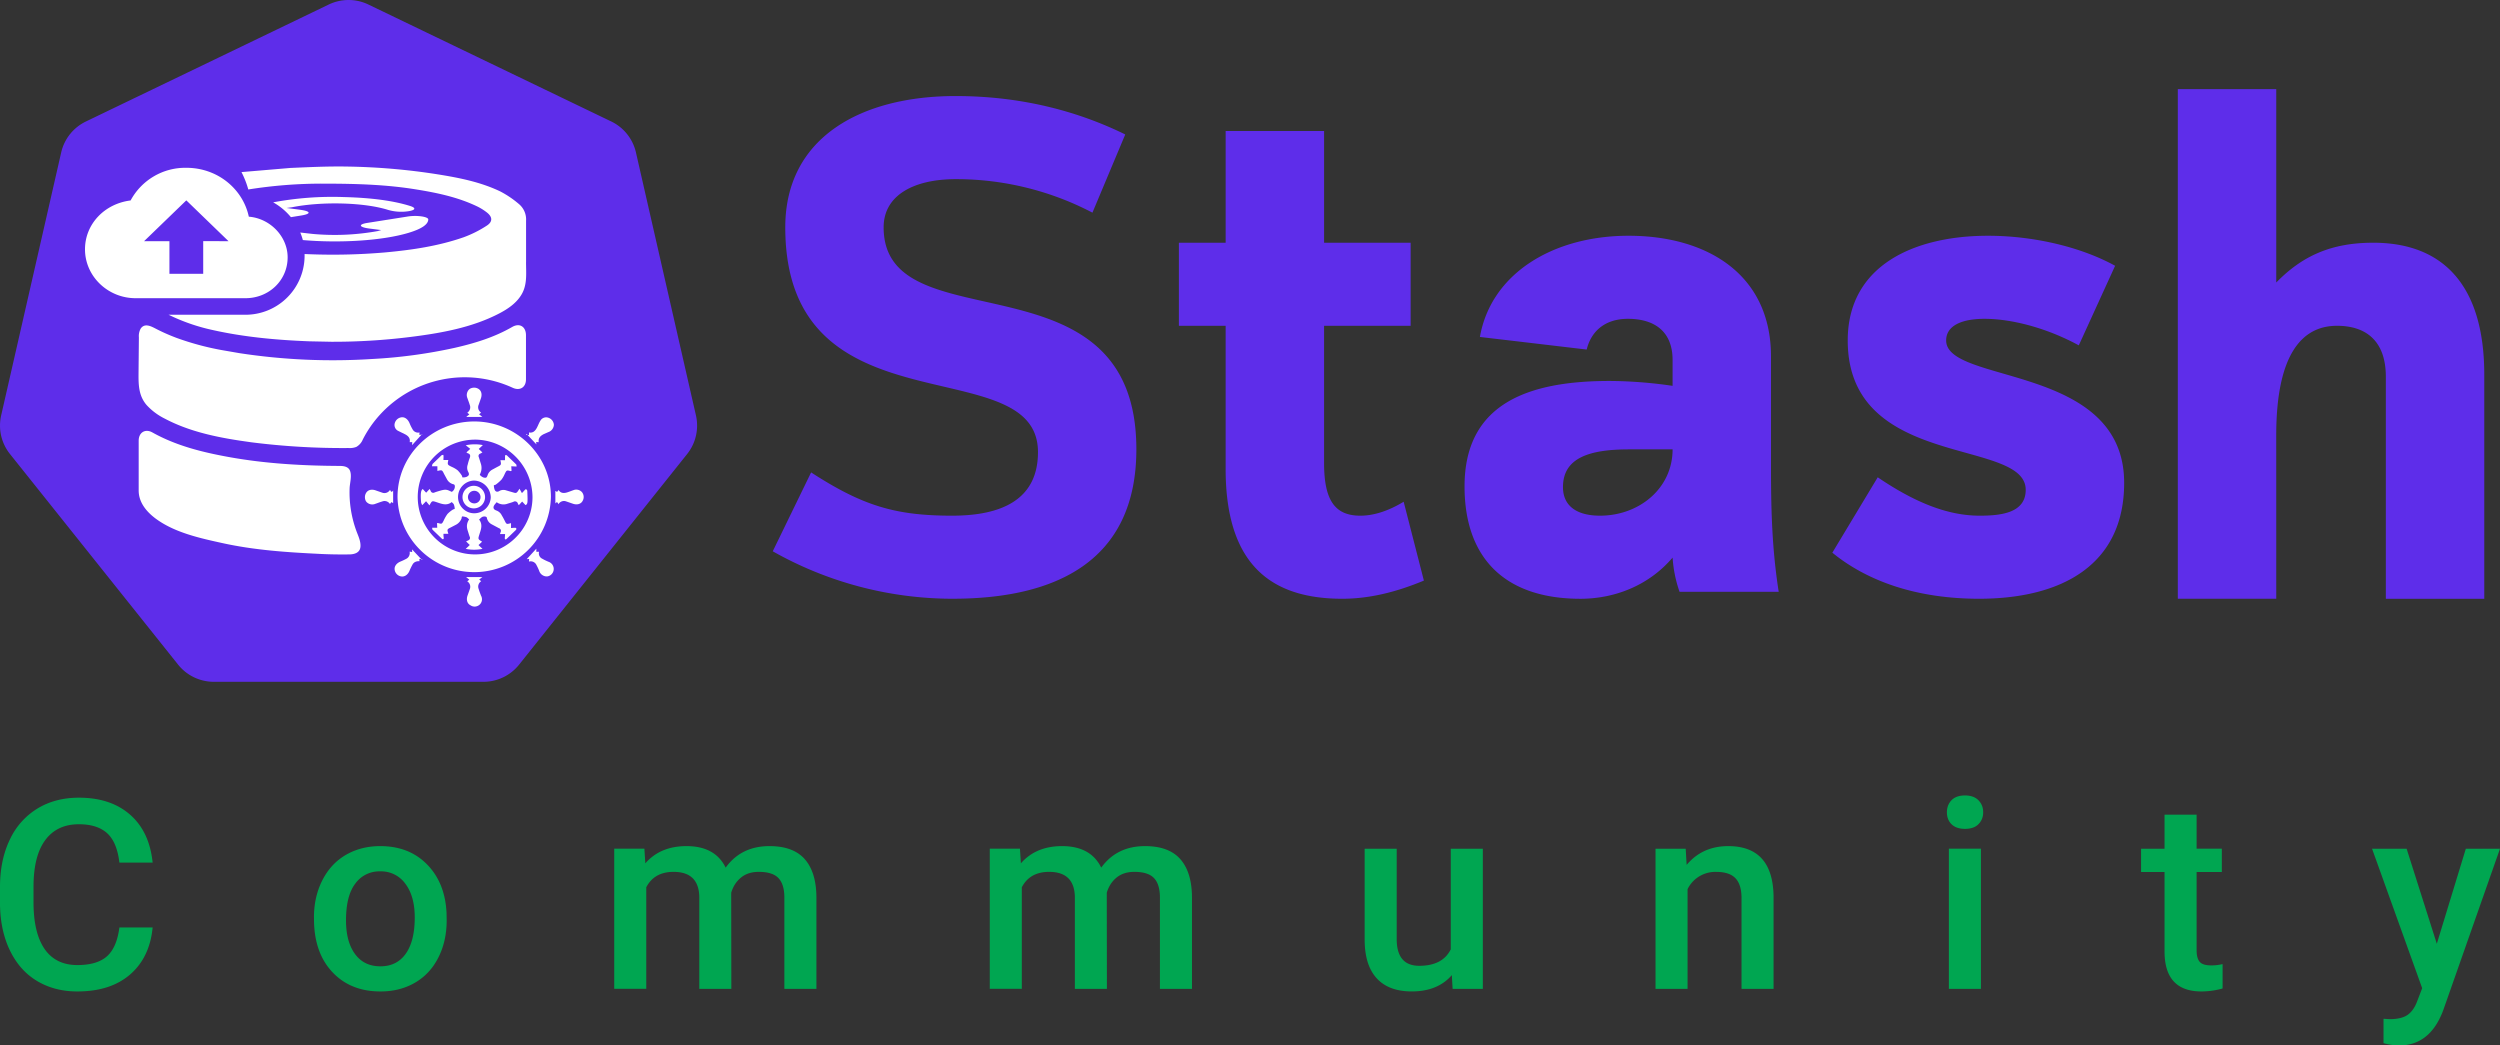 <svg xmlns="http://www.w3.org/2000/svg" width="110" height="46" fill="none" xmlns:v="https://vecta.io/nano"><rect width="100%" height="100%" fill="#333333" stroke="none"/><path d="M41.926 26.345a16.1 16.1 0 0 1-7.925-2.088l1.688-3.471c2.273 1.474 3.716 1.904 6.204 1.904 2.181 0 3.778-.707 3.778-2.796 0-4.608-11.119-.706-11.119-9.893 0-3.962 3.347-5.775 7.495-5.775 3.041 0 5.528.739 7.464 1.69l-1.444 3.441c-1.858-.973-3.925-1.479-6.022-1.474-1.782 0-3.165.675-3.165 2.119 0 5.222 11.12.92 11.12 9.767 0 4.979-3.625 6.575-8.074 6.575zm9.945-12.01v-3.656h2.058V5.765h4.331v4.914h3.808v3.656H58.26v6.051c0 1.69.522 2.304 1.597 2.304.553 0 1.198-.185 1.904-.614l.89 3.47c-1.259.523-2.426.799-3.594.799-3.194 0-5.129-1.566-5.129-5.713v-6.297H51.87zM73.9 26.039c-.17-.486-.273-.992-.306-1.505-1.044 1.228-2.549 1.812-4.055 1.812-3.286 0-5.099-1.75-5.099-4.946 0-3.716 2.918-4.638 6.389-4.638a19.82 19.82 0 0 1 2.765.215V15.84c0-1.259-.799-1.812-1.966-1.812-1.044 0-1.628.583-1.813 1.352l-4.699-.554c.491-2.796 3.226-4.453 6.542-4.453 3.441 0 6.266 1.689 6.266 5.313V20.6c0 2.028.061 3.656.339 5.438H73.9zm-2.211-6.267c-1.751 0-2.918.369-2.918 1.659 0 .86.645 1.259 1.628 1.259 1.721 0 3.195-1.198 3.195-2.918H71.69zm19.777-4.577c-1.473-.799-3.011-1.167-4.146-1.167-1.013 0-1.689.306-1.689.952 0 1.936 7.832 1.014 7.832 6.266 0 3.625-2.765 5.099-6.388 5.099-2.733 0-4.914-.768-6.452-2.027l1.997-3.317c1.628 1.105 3.072 1.689 4.485 1.689.952 0 2.026-.124 2.026-1.137 0-2.303-7.831-.86-7.831-6.573 0-3.316 2.948-4.607 6.173-4.607 1.997 0 4.086.491 5.592 1.321l-1.598 3.501zm8.689 11.15h-4.331V3.923h4.331v8.508c1.167-1.198 2.457-1.751 4.269-1.751 3.072 0 4.884 1.874 4.884 5.807v9.859h-4.331v-9.768c0-1.568-.861-2.243-2.151-2.243-1.598 0-2.672 1.352-2.672 4.823l.001 7.187zM14.465.199L3.779 5.346a2.01 2.01 0 0 0-1.087 1.363L.052 18.273a2.01 2.01 0 0 0-.002.897c.067.295.201.572.39.808l7.399 9.269c.189.235.428.425.7.555A2.02 2.02 0 0 0 9.41 30h11.857a2.01 2.01 0 0 0 1.571-.753l7.396-9.269c.188-.236.321-.511.388-.806s.067-.6 0-.894l-2.64-11.569a2.01 2.01 0 0 0-1.087-1.364L16.209.199a2.01 2.01 0 0 0-1.744 0z" fill="#5e2dea"/><g fill="#fff"><path d="M6.101 15.881l.01-1.037c-.012-.132.015-.265.077-.382.173-.261.458-.107.666 0 .301.156.612.293.93.411a12.21 12.21 0 0 0 1.951.527l.802.139c1.935.296 3.897.382 5.851.256a22.2 22.2 0 0 0 3.631-.493c.876-.201 1.733-.462 2.52-.917.323-.184.6-.017.604.358v1.95c0 .352-.267.514-.582.37a5.05 5.05 0 0 0-5.846 1.188 4.97 4.97 0 0 0-.753 1.09.66.66 0 0 1-.284.323c-.11.042-.229.059-.346.049a31.9 31.9 0 0 1-4.28-.253l-.505-.073c-1.139-.174-2.284-.43-3.298-.968a2.71 2.71 0 0 1-.799-.598c-.349-.408-.358-.882-.354-1.391l.005-.548zm7.922 8.488c-1.424-.069-2.839-.165-4.237-.473-.979-.215-2.075-.455-2.903-1.053-.419-.303-.787-.728-.781-1.274V19.39c0-.361.287-.538.6-.364 1.046.586 2.187.868 3.353 1.081 1.618.294 3.251.385 4.89.394.175 0 .381.028.454.21.091.226-.006.538-.016.771a4.93 4.93 0 0 0 .328 1.96c.075.191.167.405.149.615-.022.258-.251.331-.474.337a20.68 20.68 0 0 1-1.363-.024zm3.468-2.506c0-1.828 1.512-3.315 3.376-3.319 1.848 0 3.373 1.492 3.373 3.311a3.38 3.38 0 0 1-1.006 2.349 3.37 3.37 0 0 1-2.364.97c-.885.001-1.735-.345-2.367-.964a3.37 3.37 0 0 1-1.012-2.347zm3.376-2.519c-.498.008-.982.162-1.392.444s-.728.679-.913 1.141-.23.969-.128 1.456a2.53 2.53 0 0 0 .7 1.283 2.52 2.52 0 0 0 2.747.529 2.53 2.53 0 0 0 1.127-.931c.276-.415.423-.901.422-1.399a2.55 2.55 0 0 0-2.564-2.524z"/><path d="M20.528 18.325l.123-.089-.09-.078c.055-.036.096-.09.116-.153s.017-.131-.009-.192c-.029-.1-.069-.197-.102-.296-.027-.064-.035-.134-.021-.203s.047-.131.096-.179.12-.07.189-.077.139.008.2.04c.149.076.198.256.122.45l-.091.262a.28.28 0 0 0 .108.346l-.09.072.143.116h-.691v-.021zm.031 7.253l.09-.073-.142-.115h.719l-.142.108.087.077a.28.28 0 0 0-.108.344c.027.097.066.19.099.284.037.063.052.137.042.21s-.045.14-.099.19-.123.08-.196.086a.32.32 0 0 1-.207-.056c-.151-.076-.198-.257-.122-.451l.092-.262a.28.28 0 0 0-.115-.342zm-2.537-1.306l.114.017-.006-.117.43.457.032-.027-.141-.011.006.102a.38.38 0 0 0-.19.034c-.054.028-.097.072-.123.127-.049.088-.092.178-.13.271-.076.168-.21.259-.353.239-.076-.01-.147-.046-.201-.101s-.088-.127-.096-.204c-.017-.14.079-.273.248-.347.086-.035.17-.074.252-.118a.28.28 0 0 0 .136-.133c.028-.059.037-.125.022-.189zm5.251.438l.011-.118-.108.012.423-.463v.14l.107-.006c0 .006.01.013.009.018-.012.057-.005.117.02.169a.26.26 0 0 0 .121.12c.09.052.184.097.281.137.072.024.133.072.174.135a.33.33 0 0 1 .051.214c-.008.075-.041.145-.094.199s-.123.088-.198.096c-.077.002-.152-.021-.215-.066a.35.35 0 0 1-.132-.182 2.4 2.4 0 0 0-.118-.252.28.28 0 0 0-.331-.154zm-.131-5.583l.134.016v-.115c.175.034.272-.068.345-.203.055-.101.093-.215.154-.31a.29.29 0 0 1 .347-.137c.068.021.128.062.173.118a.35.35 0 0 1 .076.195.36.36 0 0 1-.247.323l-.204.09c-.141.073-.246.172-.215.353l-.115-.01.012.108-.43-.463-.029.035z"/><path d="M18.459 19.028l-.009.108.137-.014-.019-.018-.437.483.009-.134h-.114c.034-.17-.062-.268-.194-.34l-.323-.159c-.058-.032-.104-.082-.129-.144s-.029-.129-.009-.193a.35.35 0 0 1 .113-.176c.055-.046.122-.074.193-.081.139-.013.269.087.342.257a2.01 2.01 0 0 0 .127.26.28.28 0 0 0 .314.152zm6.112 3.158c-.031-.079-.066-.127-.135-.032v-.556l.075.047.066-.083c.091.139.223.148.366.107.096-.028.188-.069.283-.1a.33.33 0 0 1 .203-.018c.068.016.129.051.176.102a.34.34 0 0 1 .029.389c-.077.143-.255.188-.443.116l-.285-.098c-.061-.022-.128-.021-.189.002s-.112.066-.144.123zm-7.41-.634c.037.071.065.139.137.027v.558l-.075-.046-.066.084a.28.28 0 0 0-.345-.108c-.1.028-.196.068-.295.101a.35.35 0 0 1-.202.022c-.068-.013-.131-.046-.18-.095s-.071-.119-.077-.188.007-.139.04-.2c.077-.152.254-.199.448-.124l.274.095a.28.28 0 0 0 .341-.126zm2.721.088a.28.28 0 0 0 .131-.259c0-.025-.025-.064-.044-.069a.44.44 0 0 1-.178-.079c-.053-.039-.096-.09-.127-.149l-.123-.226c-.09-.185-.089-.185-.296-.136v-.207h-.24c.013-.043.014-.087.035-.108l.386-.372c.018-.017.054-.015.081-.023a.57.57 0 0 1 .009.083l-.005.145h.215c-.043.208-.042.205.147.3.093.039.18.09.26.151.071.071.134.149.187.234.016.023.019.08.028.08.062.006.124-.003.182-.024.108-.054.131-.108.068-.225a.39.39 0 0 1-.042-.154c-.003-.054.005-.107.023-.158a2.09 2.09 0 0 1 .087-.289c.044-.108.024-.18-.091-.215-.019-.01-.036-.021-.053-.034l.168-.156-.197-.158a1.87 1.87 0 0 1 .753-.008l-.182.171.162.153-.095.052c-.015.005-.03.013-.041.023s-.021.024-.027.039-.009.031-.008.047.005.032.013.046l.093.299a.59.59 0 0 1-.017.396c-.01.031-.039.08-.029.088a.4.4 0 0 0 .149.108c.119.033.152.023.194-.108a.44.44 0 0 1 .215-.241l.197-.107c.19-.095.191-.094.147-.3h.204v-.155c.002-.024.006-.048.011-.072.024 0 .056 0 .071.015l.409.395c.017.018.012.058.018.095l-.234-.012.012.2c-.021.009-.029.016-.034.014-.183-.047-.182-.046-.268.128a1.14 1.14 0 0 1-.138.242 1.76 1.76 0 0 1-.25.22c-.025.02-.089.026-.088.035a.6.6 0 0 0 .033.19c.044.108.137.108.215.055a.35.35 0 0 1 .148-.043c.052-.003.104.004.152.022l.269.078c.18.056.18.057.31-.154l.108.194.155-.168c.085 0 .081.066.083.126.021.475.015.524-.08.57l-.149-.157-.147.16a.61.61 0 0 1-.041-.07c-.005-.02-.015-.039-.028-.054s-.031-.028-.05-.035a.13.13 0 0 0-.118.011c-.083.033-.171.055-.256.082a.51.51 0 0 1-.48-.065l-.053.062c-.126.137-.118.25.044.305a.42.42 0 0 1 .232.21 2.72 2.72 0 0 1 .124.226c.085.173.084.174.284.117v.215c.057 0 .108-.01.162-.01.023 0 .057 0 .066.019.005.011.007.023.006.036s-.005.024-.012.034l-.418.402c-.045.041-.084.02-.078-.048l.014-.167H22l.027-.085a.12.12 0 0 0 .005-.103.11.11 0 0 0-.031-.043.12.12 0 0 0-.046-.026l-.335-.179a.41.41 0 0 1-.132-.12c-.034-.049-.058-.106-.068-.165s-.152-.071-.225-.018c-.038.028-.071.062-.116.102.146.18.108.373.041.569l-.03.096c-.061.195-.061.195.122.308l-.158.149.176.167c-.243.05-.494.05-.738 0l.178-.17-.162-.156.086-.044c.017-.005.033-.013.047-.025s.024-.027.031-.043.01-.034.008-.052-.007-.035-.016-.05c-.032-.084-.054-.171-.082-.256s-.044-.169-.034-.256a.52.52 0 0 1 .093-.241c-.032-.036-.068-.068-.108-.095a.77.77 0 0 0-.145-.035c-.088-.023-.066.044-.082.09a.52.52 0 0 1-.262.281l-.208.108c-.169.084-.17.084-.108.281h-.215a.9.9 0 0 0 .011.171c.011.056-.031.089-.075.05l-.419-.402c-.016-.017-.01-.057-.014-.087h.222l-.009-.197c.024-.007.031-.012.038-.01.176.05.174.05.255-.107a1.61 1.61 0 0 1 .167-.29 1.26 1.26 0 0 1 .233-.19c.026-.018.086-.028.086-.038a.64.64 0 0 0-.038-.189c-.015-.039-.056-.067-.094-.107-.224.18-.454.076-.682 0-.187-.059-.187-.06-.298.146l-.149-.183-.166.173c-.024-.037-.041-.077-.052-.119-.033-.377-.013-.538.073-.591l.149.162.153-.165.045.084c.005.017.013.033.025.046s.026.024.043.031.034.01.052.009.035-.006.051-.015c.083-.032.17-.056.256-.081.281-.081.319-.023.505.054zm.979-.495c-.188.005-.367.082-.499.216a.72.72 0 0 0-.208.502.71.71 0 0 0 .052.275c.035.087.088.167.154.234a.72.72 0 0 0 .232.157.7.7 0 0 0 .274.055.73.73 0 0 0 .505-.203c.136-.13.215-.309.222-.497-.004-.194-.082-.38-.219-.517s-.322-.217-.516-.221h.003z"/><path d="M20.874 21.376c.128.007.248.063.335.157a.5.5 0 0 1 .134.345c-.001.128-.052.25-.141.342a.49.49 0 0 1-.338.149.5.5 0 0 1-.364-.141c-.048-.047-.086-.103-.112-.165a.49.49 0 0 1-.038-.196c.001-.067.015-.133.042-.195s.066-.117.115-.163.107-.081.17-.104a.5.5 0 0 1 .197-.029zm.269.498a.28.28 0 0 0-.168-.257c-.05-.022-.106-.027-.16-.017a.27.27 0 0 0-.142.075c-.039.039-.066.087-.077.141s-.006.109.014.16.056.094.101.125a.28.28 0 0 0 .153.048.27.27 0 0 0 .278-.28v.005zm2.004-10.341V9.71a.88.88 0 0 0-.288-.709c-.259-.226-.544-.42-.849-.579-.873-.417-1.815-.601-2.765-.753-1.325-.209-2.663-.322-4.003-.341-.822-.014-1.644.026-2.466.062l-2.151.182a4.02 4.02 0 0 1 .3.765 20.65 20.65 0 0 1 3.263-.257c1.664 0 2.893.056 4.11.253.914.147 1.82.334 2.666.734a2.41 2.41 0 0 1 .458.281c.254.199.263.412-.011.585a4.99 4.99 0 0 1-1.012.507c-1.115.389-2.275.558-3.448.666a26.77 26.77 0 0 1-3.549.071v.043a2.6 2.6 0 0 1-1.615 2.435c-.32.131-.663.197-1.009.194H7.417l.229.107a8.5 8.5 0 0 0 1.715.566c1.388.312 2.841.442 4.261.496l.968.02a27.44 27.44 0 0 0 3.413-.205c1.359-.168 2.771-.411 3.995-1.058.348-.185.685-.415.903-.743.314-.46.244-.974.245-1.499zm-5.148-1.295c.559-.17.842-.367.845-.583 0-.119-.481-.191-.885-.131l-1.816.287c-.395.068-.333.186.093.243l.538.069-.157.045a10.64 10.64 0 0 1-2.867.124l-.538-.061c.045.108.083.219.113.332 1.611.14 3.505.032 4.674-.325zm-4.826-1.013l-.566-.073.241-.033c1.309-.261 3.176-.215 4.224.116.295.086.606.106.91.057s.332-.144.063-.229c-.733-.231-1.708-.362-2.923-.392-1.04-.037-2.081.041-3.103.232a2.74 2.74 0 0 1 .781.652l.443-.071c.476-.074.439-.195-.07-.258zm-2.225.309c-.26-1.22-1.375-2.151-2.75-2.151A2.73 2.73 0 0 0 5.747 8.82c-1.152.144-2.007 1.042-2.007 2.15 0 1.183 1.003 2.151 2.229 2.151h4.829c1.041 0 1.858-.79 1.858-1.797 0-.928-.781-1.718-1.709-1.79zm-2.007 1.075v1.438H7.455v-1.435H6.34l1.858-1.796 1.857 1.796-1.114-.002z"/></g><path d="M6.716 40.808c-.085.885-.418 1.577-.998 2.075s-1.352.741-2.316.741c-.673 0-1.267-.156-1.782-.467s-.905-.762-1.184-1.339-.424-1.25-.436-2.013v-.775c0-.783.141-1.472.424-2.069a3.16 3.16 0 0 1 1.213-1.379c.526-.323 1.142-.484 1.834-.484.933 0 1.683.249 2.252.747s.9 1.201.993 2.109H5.253c-.07-.596-.248-1.026-.534-1.288s-.698-.399-1.248-.399c-.638 0-1.13.23-1.474.69s-.515 1.127-.522 2.012v.735c0 .897.163 1.581.488 2.052s.809.707 1.439.707c.577 0 1.01-.127 1.3-.382s.474-.678.551-1.271h1.463zm7.098-.439c0-.604.122-1.147.366-1.63s.586-.859 1.027-1.117.948-.393 1.521-.393c.847 0 1.534.268 2.061.804s.816 1.246.859 2.132l.006.325c0 .608-.12 1.151-.36 1.63s-.576.849-1.021 1.111-.952.393-1.532.393c-.886 0-1.596-.289-2.13-.866s-.795-1.355-.795-2.32v-.068zm1.41.12c0 .635.133 1.132.401 1.493s.638.536 1.114.536.846-.182 1.109-.547.401-.899.401-1.602c0-.623-.137-1.117-.412-1.482a1.31 1.31 0 0 0-1.109-.547 1.3 1.3 0 0 0-1.097.541c-.271.357-.406.893-.406 1.607zm13.129-3.146l.041.644c.441-.505 1.045-.758 1.811-.758.84 0 1.414.315 1.724.946.457-.631 1.099-.946 1.927-.946.693 0 1.207.188 1.544.564s.515.931.522 1.664v4.052h-1.41v-4.012c0-.391-.087-.678-.261-.861s-.462-.274-.865-.274c-.321 0-.584.086-.789.257s-.342.388-.424.661l.006 4.229h-1.41v-4.058c-.019-.726-.397-1.089-1.132-1.089-.565 0-.965.226-1.201.678v4.468h-1.41v-6.167h1.329zm16.525 0l.041.644c.441-.505 1.045-.758 1.811-.758.84 0 1.414.315 1.724.946.457-.631 1.099-.946 1.927-.946.693 0 1.207.188 1.544.564s.515.931.522 1.664v4.052h-1.41v-4.012c0-.391-.087-.678-.261-.861s-.462-.274-.865-.274c-.321 0-.584.086-.789.257s-.342.388-.424.661l.006 4.229h-1.41v-4.058c-.019-.726-.397-1.089-1.132-1.089-.565 0-.966.226-1.202.678v4.468h-1.41v-6.167h1.329zm19.003 5.562c-.414.479-1.002.718-1.764.718-.681 0-1.198-.196-1.55-.587s-.522-.957-.522-1.698v-3.995h1.41v3.978c0 .783.331 1.174.992 1.174.685 0 1.147-.241 1.387-.724v-4.428h1.41v6.167h-1.329l-.035-.604zm10.29-5.562l.041.712c.464-.551 1.074-.826 1.828-.826 1.308 0 1.974.735 1.997 2.206v4.075h-1.41v-3.995c0-.391-.087-.68-.261-.866s-.451-.285-.842-.285a1.36 1.36 0 0 0-1.271.758v4.389h-1.41v-6.167h1.329zm12.99 6.166h-1.41v-6.167h1.41v6.167zm-1.497-7.768c0-.213.068-.389.203-.53s.337-.211.592-.211.453.07.592.211.209.317.209.53-.07.384-.209.524-.337.205-.592.205-.453-.068-.592-.205-.203-.315-.203-.524zm10.987.103v1.499h1.109v1.026h-1.109v3.442c0 .236.046.407.139.513s.267.154.511.154a2.21 2.21 0 0 0 .493-.057v1.072a3.55 3.55 0 0 1-.929.131c-1.084 0-1.625-.587-1.625-1.761v-3.494h-1.033v-1.026h1.033v-1.499h1.41zm10.569 5.682l1.277-4.183H110l-2.496 7.102c-.383 1.037-1.033 1.556-1.95 1.556a2.57 2.57 0 0 1-.679-.103v-1.072l.267.017c.356 0 .623-.065.801-.194s.325-.338.429-.638l.204-.53-2.206-6.138h1.521l1.329 4.183z" fill="#00a651"/></svg>